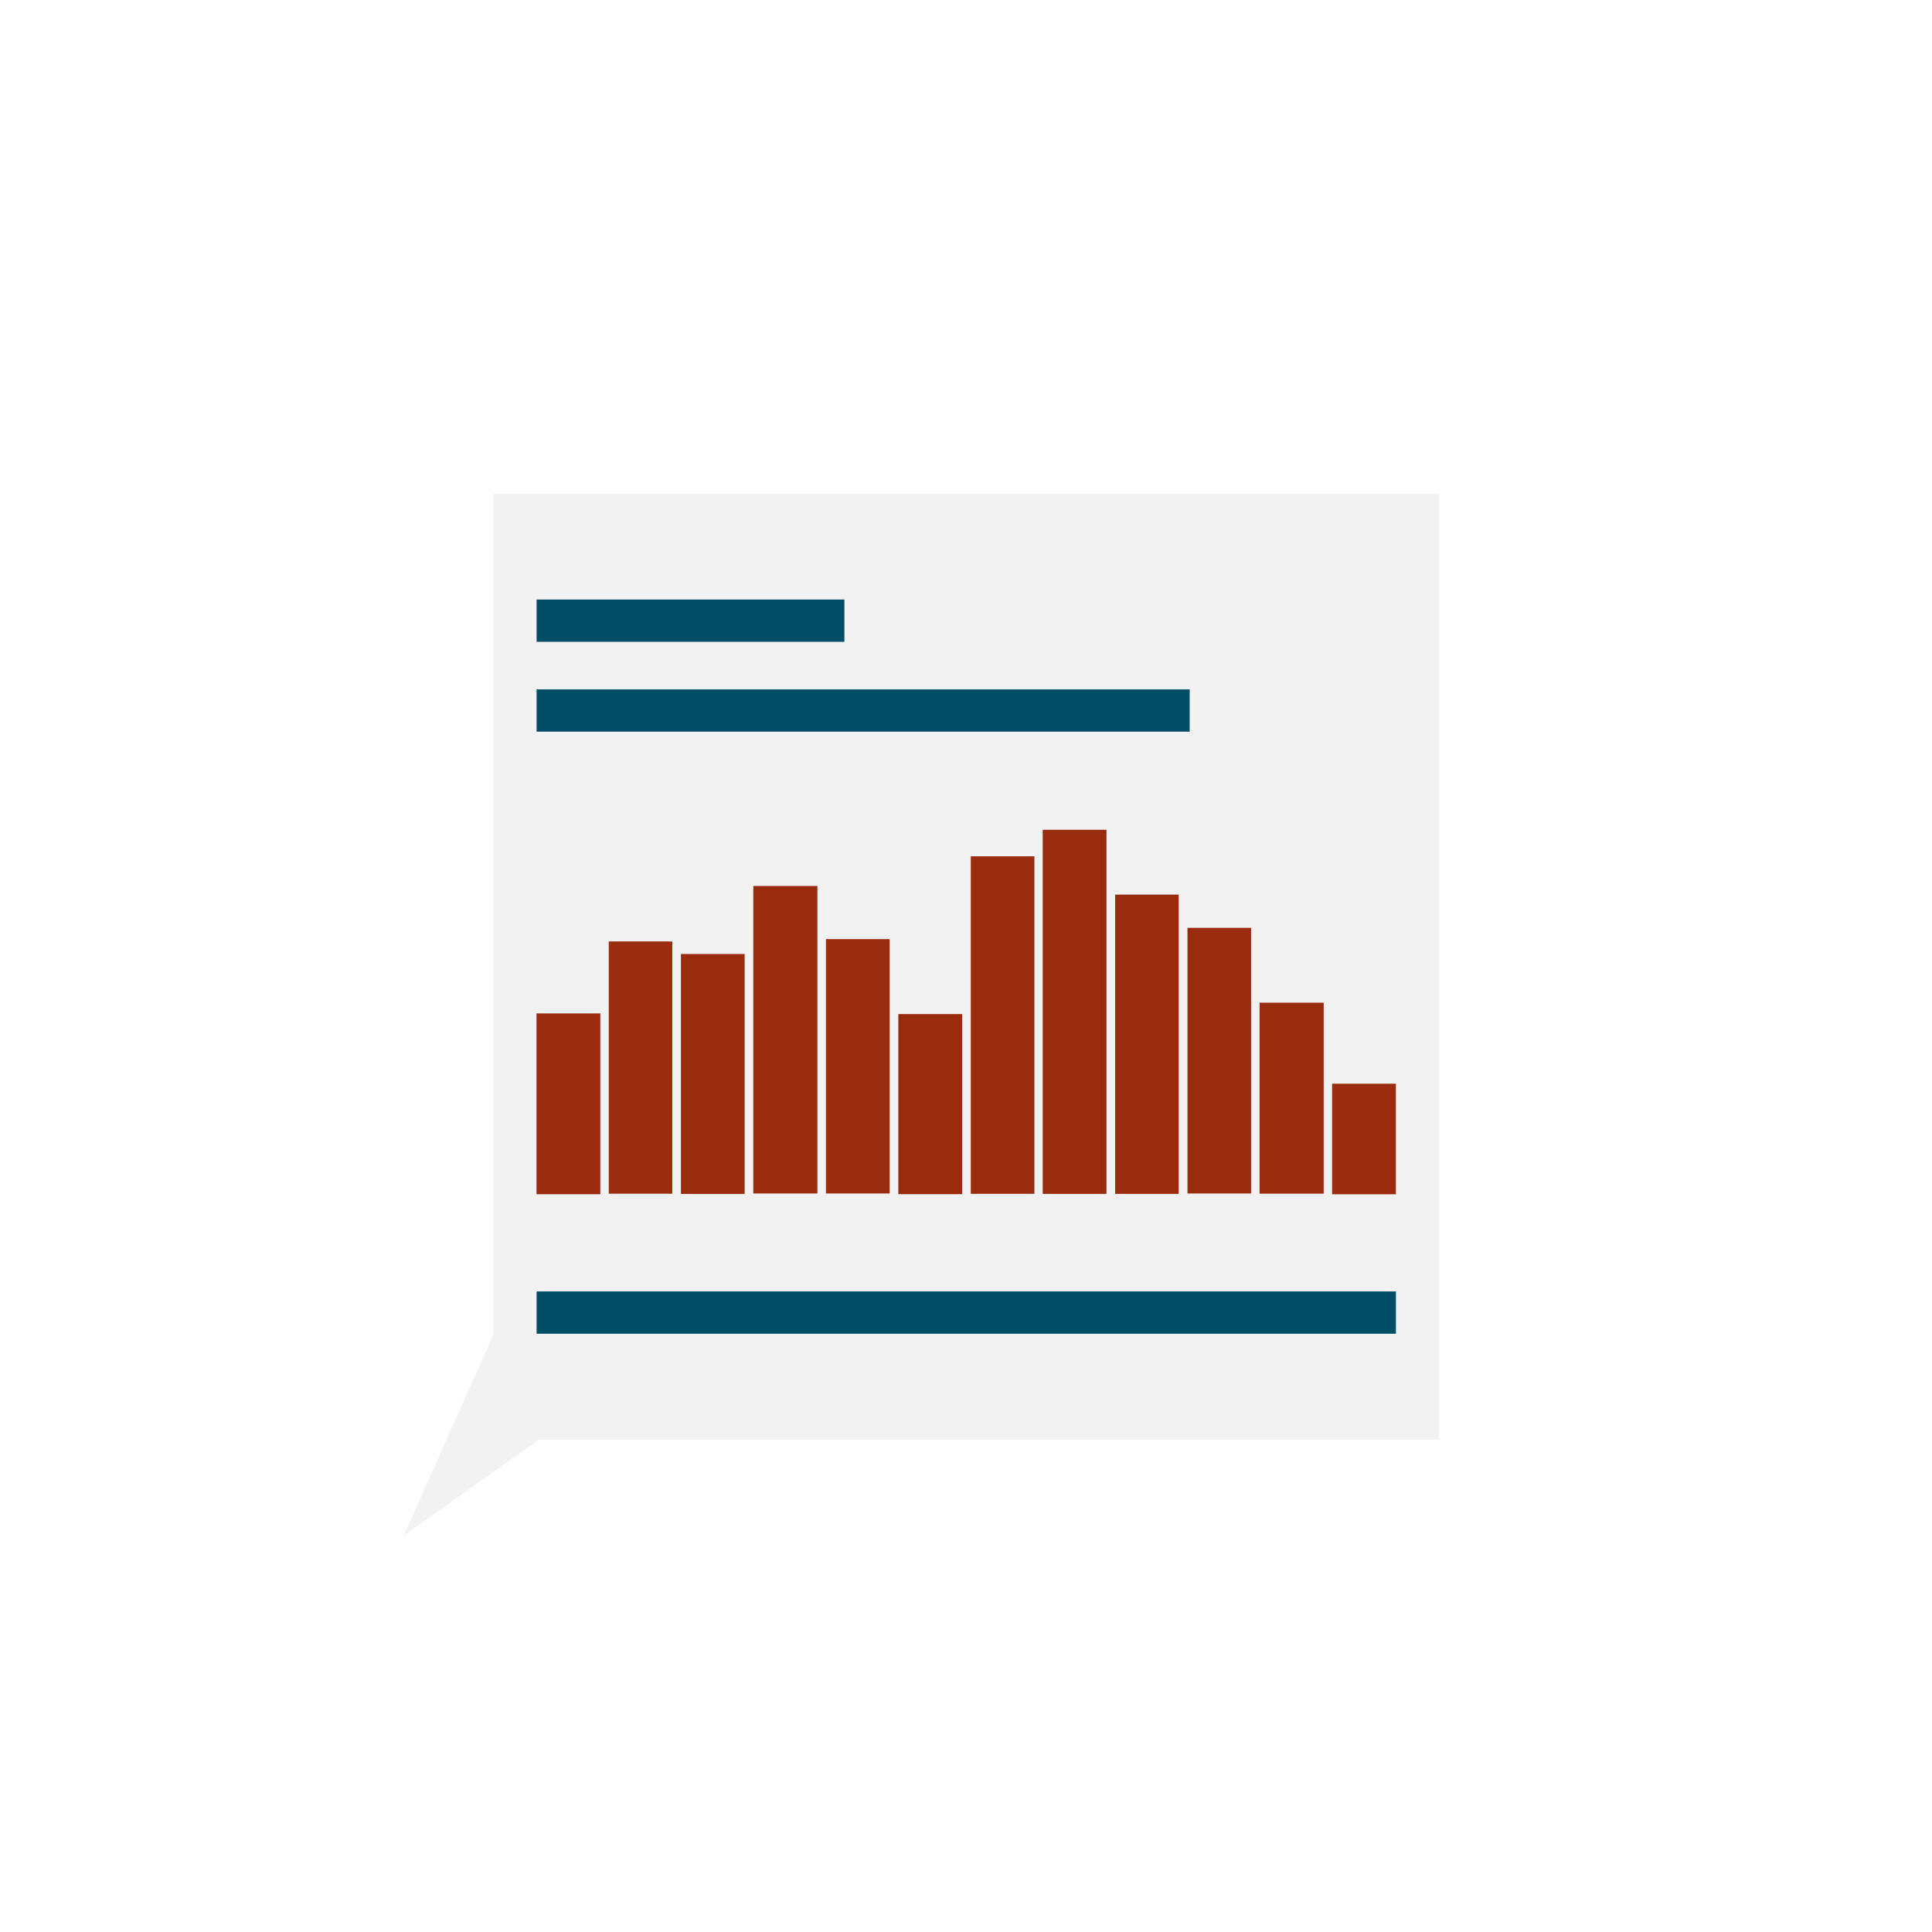 <?xml version="1.0" encoding="UTF-8" standalone="no"?>
<svg
   xmlns:dc="http://purl.org/dc/elements/1.1/"
   xmlns:cc="http://creativecommons.org/ns#"
   xmlns:rdf="http://www.w3.org/1999/02/22-rdf-syntax-ns#"
   xmlns:svg="http://www.w3.org/2000/svg"
   xmlns="http://www.w3.org/2000/svg"
   xmlns:sodipodi="http://sodipodi.sourceforge.net/DTD/sodipodi-0.dtd"
   xmlns:inkscape="http://www.inkscape.org/namespaces/inkscape"
   width="131.837mm"
   height="131.837mm"
   viewBox="0 0 131.837 131.837"
   version="1.1"
   id="svg16"
   inkscape:version="1.0.1 (3bc2e813f5, 2020-09-07, custom)"
   sodipodi:docname="logo.svg"
   inkscape:export-filename="/home/soenke/Projects/covid-inzidenz-bot/resources/logo-simple-1-virus-center.png"
   inkscape:export-xdpi="100"
   inkscape:export-ydpi="100">
  <defs
     id="defs10">
    <marker
       style="overflow:visible;"
       id="marker2515"
       refX="0.0"
       refY="0.0"
       orient="auto"
       inkscape:stockid="Arrow1Mend"
       inkscape:isstock="true">
      <path
         transform="scale(0.4) rotate(180) translate(10,0)"
         style="fill-rule:evenodd;stroke:#000000;stroke-width:1pt;stroke-opacity:1;fill:#000000;fill-opacity:1"
         d="M 0.0,0.0 L 5.0,-5.0 L -12.5,0.0 L 5.0,5.0 L 0.0,0.0 z "
         id="path1239" />
    </marker>
    <marker
       style="overflow:visible;"
       id="marker2380"
       refX="0.0"
       refY="0.0"
       orient="auto"
       inkscape:stockid="Arrow1Lend"
       inkscape:isstock="true">
      <path
         transform="scale(0.8) rotate(180) translate(12.5,0)"
         style="fill-rule:evenodd;stroke:#000000;stroke-width:1pt;stroke-opacity:1;fill:#000000;fill-opacity:1"
         d="M 0.0,0.0 L 5.0,-5.0 L -12.5,0.0 L 5.0,5.0 L 0.0,0.0 z "
         id="path2378" />
    </marker>
    <marker
       style="overflow:visible"
       id="marker2250"
       refX="0.0"
       refY="0.0"
       orient="auto"
       inkscape:stockid="Arrow1Mstart"
       inkscape:isstock="true">
      <path
         transform="scale(0.4) translate(10,0)"
         style="fill-rule:evenodd;stroke:#000000;stroke-width:1pt;stroke-opacity:1;fill:#000000;fill-opacity:1"
         d="M 0.0,0.0 L 5.0,-5.0 L -12.5,0.0 L 5.0,5.0 L 0.0,0.0 z "
         id="path1236" />
    </marker>
    <marker
       style="overflow:visible;"
       id="marker1738"
       refX="0.0"
       refY="0.0"
       orient="auto"
       inkscape:stockid="Arrow1Lend"
       inkscape:isstock="true">
      <path
         transform="scale(0.8) rotate(180) translate(12.5,0)"
         style="fill-rule:evenodd;stroke:#000000;stroke-width:1pt;stroke-opacity:1;fill:#000000;fill-opacity:1"
         d="M 0.0,0.0 L 5.0,-5.0 L -12.5,0.0 L 5.0,5.0 L 0.0,0.0 z "
         id="path1233" />
    </marker>
    <marker
       style="overflow:visible"
       id="marker1627"
       refX="0.0"
       refY="0.0"
       orient="auto"
       inkscape:stockid="Arrow1Lstart"
       inkscape:isstock="true">
      <path
         transform="scale(0.8) translate(12.5,0)"
         style="fill-rule:evenodd;stroke:#000000;stroke-width:1pt;stroke-opacity:1;fill:#000000;fill-opacity:1"
         d="M 0.0,0.0 L 5.0,-5.0 L -12.5,0.0 L 5.0,5.0 L 0.0,0.0 z "
         id="path1625" />
    </marker>
    <marker
       style="overflow:visible"
       id="marker1493"
       refX="0.0"
       refY="0.0"
       orient="auto"
       inkscape:stockid="Arrow1Lstart"
       inkscape:isstock="true">
      <path
         transform="scale(0.8) translate(12.5,0)"
         style="fill-rule:evenodd;stroke:#000000;stroke-width:1pt;stroke-opacity:1;fill:none;fill-opacity:1"
         d="M 0.0,0.0 L 5.0,-5.0 L -12.5,0.0 L 5.0,5.0 L 0.0,0.0 z "
         id="path1230" />
    </marker>
    <marker
       style="overflow:visible"
       id="marker1126"
       refX="0"
       refY="0"
       orient="auto"
       inkscape:stockid="Arrow1Mstart"
       inkscape:isstock="true">
      <path
         transform="matrix(0.4,0,0,0.4,4,0)"
         style="fill:#000000;fill-opacity:1;fill-rule:evenodd;stroke:#000000;stroke-width:1pt;stroke-opacity:1"
         d="M 0,0 5,-5 -12.5,0 5,5 Z"
         id="path1124" />
    </marker>
    <marker
       style="overflow:visible"
       id="marker7202"
       refX="0"
       refY="0"
       orient="auto"
       inkscape:stockid="Arrow1Mstart"
       inkscape:isstock="true"
       inkscape:collect="always">
      <path
         transform="matrix(0.4,0,0,0.4,4,0)"
         style="fill:#000000;fill-opacity:1;fill-rule:evenodd;stroke:#000000;stroke-width:1pt;stroke-opacity:1"
         d="M 0,0 5,-5 -12.5,0 5,5 Z"
         id="path7200" />
    </marker>
    <marker
       style="overflow:visible"
       id="marker7108"
       refX="0"
       refY="0"
       orient="auto"
       inkscape:stockid="Arrow1Mend"
       inkscape:isstock="true">
      <path
         transform="matrix(-0.4,0,0,-0.4,-4,0)"
         style="fill:#000000;fill-opacity:1;fill-rule:evenodd;stroke:#000000;stroke-width:1pt;stroke-opacity:1"
         d="M 0,0 5,-5 -12.5,0 5,5 Z"
         id="path7106" />
    </marker>
    <marker
       style="overflow:visible"
       id="marker7020"
       refX="0"
       refY="0"
       orient="auto"
       inkscape:stockid="Arrow1Lend"
       inkscape:isstock="true">
      <path
         transform="matrix(-0.8,0,0,-0.8,-10,0)"
         style="fill:#000000;fill-opacity:1;fill-rule:evenodd;stroke:#000000;stroke-width:1pt;stroke-opacity:1"
         d="M 0,0 5,-5 -12.5,0 5,5 Z"
         id="path7018" />
    </marker>
    <marker
       style="overflow:visible"
       id="marker6036"
       refX="0"
       refY="0"
       orient="auto"
       inkscape:stockid="Arrow1Mstart"
       inkscape:isstock="true">
      <path
         transform="matrix(0.4,0,0,0.4,4,0)"
         style="fill:#ffffff;fill-opacity:1;fill-rule:evenodd;stroke:#000000;stroke-width:1pt;stroke-opacity:1"
         d="M 0,0 5,-5 -12.5,0 5,5 Z"
         id="path6034" />
    </marker>
    <marker
       style="overflow:visible"
       id="Arrow2Lstart"
       refX="0"
       refY="0"
       orient="auto"
       inkscape:stockid="Arrow2Lstart"
       inkscape:isstock="true">
      <path
         transform="matrix(1.1,0,0,1.1,1.1,0)"
         d="M 8.719,4.034 -2.207,0.016 8.719,-4.002 c -1.745,2.372 -1.735,5.617 -6e-7,8.035 z"
         style="fill:#000000;fill-opacity:1;fill-rule:evenodd;stroke:#000000;stroke-width:0.625;stroke-linejoin:round;stroke-opacity:1"
         id="path1135" />
    </marker>
    <marker
       style="overflow:visible"
       id="Arrow1Sstart"
       refX="0"
       refY="0"
       orient="auto"
       inkscape:stockid="Arrow1Sstart"
       inkscape:isstock="true">
      <path
         transform="matrix(0.2,0,0,0.2,1.2,0)"
         style="fill:#000000;fill-opacity:1;fill-rule:evenodd;stroke:#000000;stroke-width:1pt;stroke-opacity:1"
         d="M 0,0 5,-5 -12.5,0 5,5 Z"
         id="path1129" />
    </marker>
    <marker
       style="overflow:visible"
       id="marker4649"
       refX="0"
       refY="0"
       orient="auto"
       inkscape:stockid="Arrow1Mend"
       inkscape:isstock="true">
      <path
         transform="matrix(-0.4,0,0,-0.4,-4,0)"
         style="fill:#ffffff;fill-opacity:1;fill-rule:evenodd;stroke:#000000;stroke-width:1pt;stroke-opacity:1"
         d="M 0,0 5,-5 -12.5,0 5,5 Z"
         id="path4647" />
    </marker>
    <marker
       style="overflow:visible"
       id="marker4597"
       refX="0"
       refY="0"
       orient="auto"
       inkscape:stockid="Arrow1Mstart"
       inkscape:isstock="true">
      <path
         transform="matrix(0.4,0,0,0.4,4,0)"
         style="fill:#ffffff;fill-opacity:1;fill-rule:evenodd;stroke:#000000;stroke-width:1pt;stroke-opacity:1"
         d="M 0,0 5,-5 -12.5,0 5,5 Z"
         id="path4595" />
    </marker>
    <marker
       style="overflow:visible"
       id="marker4047"
       refX="0"
       refY="0"
       orient="auto"
       inkscape:stockid="Arrow1Lstart"
       inkscape:isstock="true">
      <path
         transform="matrix(0.8,0,0,0.8,10,0)"
         style="fill:#000000;fill-opacity:1;fill-rule:evenodd;stroke:#000000;stroke-width:1pt;stroke-opacity:1"
         d="M 0,0 5,-5 -12.5,0 5,5 Z"
         id="path4045" />
    </marker>
    <marker
       style="overflow:visible"
       id="marker4001"
       refX="0"
       refY="0"
       orient="auto"
       inkscape:stockid="Arrow1Lend"
       inkscape:isstock="true">
      <path
         transform="matrix(-0.8,0,0,-0.8,-10,0)"
         style="fill:#000000;fill-opacity:1;fill-rule:evenodd;stroke:#000000;stroke-width:1pt;stroke-opacity:1"
         d="M 0,0 5,-5 -12.5,0 5,5 Z"
         id="path3999" />
    </marker>
    <marker
       style="overflow:visible"
       id="Arrow1Lend"
       refX="0"
       refY="0"
       orient="auto"
       inkscape:stockid="Arrow1Lend"
       inkscape:isstock="true">
      <path
         transform="matrix(-0.8,0,0,-0.8,-10,0)"
         style="fill:none;fill-opacity:1;fill-rule:evenodd;stroke:#000000;stroke-width:1pt;stroke-opacity:1"
         d="M 0,0 5,-5 -12.5,0 5,5 Z"
         id="path1120" />
    </marker>
    <marker
       style="overflow:visible"
       id="Arrow1Lstart"
       refX="0"
       refY="0"
       orient="auto"
       inkscape:stockid="Arrow1Lstart"
       inkscape:isstock="true">
      <path
         transform="matrix(0.8,0,0,0.8,10,0)"
         style="fill:none;fill-opacity:1;fill-rule:evenodd;stroke:#000000;stroke-width:1pt;stroke-opacity:1"
         d="M 0,0 5,-5 -12.5,0 5,5 Z"
         id="path1117" />
    </marker>
    <marker
       style="overflow:visible"
       id="Arrow1Mend"
       refX="0"
       refY="0"
       orient="auto"
       inkscape:stockid="Arrow1Mend"
       inkscape:isstock="true">
      <path
         transform="matrix(-0.4,0,0,-0.4,-4,0)"
         style="fill:#ffffff;fill-opacity:1;fill-rule:evenodd;stroke:#000000;stroke-width:1pt;stroke-opacity:1"
         d="M 0,0 5,-5 -12.5,0 5,5 Z"
         id="path1126" />
    </marker>
    <marker
       style="overflow:visible"
       id="Arrow1Mstart"
       refX="0"
       refY="0"
       orient="auto"
       inkscape:stockid="Arrow1Mstart"
       inkscape:isstock="true">
      <path
         transform="matrix(0.4,0,0,0.4,4,0)"
         style="fill:#000000;fill-opacity:1;fill-rule:evenodd;stroke:#000000;stroke-width:1pt;stroke-opacity:1"
         d="M 0,0 5,-5 -12.5,0 5,5 Z"
         id="path1123" />
    </marker>
    <filter
       inkscape:collect="always"
       style="color-interpolation-filters:sRGB"
       id="filter2117"
       x="-3.1172393e-05"
       width="1"
       y="-5.4044357e-06"
       height="1">
      <feGaussianBlur
         inkscape:collect="always"
         stdDeviation="0"
         id="feGaussianBlur2119" />
    </filter>
    <filter
       inkscape:collect="always"
       style="color-interpolation-filters:sRGB"
       id="filter2121"
       x="-3.1092937e-05"
       width="1"
       y="-6.6089614e-06"
       height="1">
      <feGaussianBlur
         inkscape:collect="always"
         stdDeviation="0"
         id="feGaussianBlur2123" />
    </filter>
    <filter
       inkscape:collect="always"
       style="color-interpolation-filters:sRGB"
       id="filter2125"
       x="-3.1210411e-05"
       width="1"
       y="-4.9423168e-06"
       height="1">
      <feGaussianBlur
         inkscape:collect="always"
         stdDeviation="0"
         id="feGaussianBlur2127" />
    </filter>
    <filter
       inkscape:collect="always"
       style="color-interpolation-filters:sRGB"
       id="filter2129"
       x="-3.1129046e-05"
       width="1"
       y="-6.0159351e-06"
       height="1">
      <feGaussianBlur
         inkscape:collect="always"
         stdDeviation="0"
         id="feGaussianBlur2131" />
    </filter>
    <filter
       inkscape:collect="always"
       style="color-interpolation-filters:sRGB"
       id="filter2133"
       x="-3.0928071e-05"
       width="1"
       y="-1.0875858e-05"
       height="1">
      <feGaussianBlur
         inkscape:collect="always"
         stdDeviation="0"
         id="feGaussianBlur2135" />
    </filter>
    <filter
       inkscape:collect="always"
       style="color-interpolation-filters:sRGB"
       id="filter2137"
       x="-3.1071279e-05"
       width="1"
       y="-7.0080946e-06"
       height="1">
      <feGaussianBlur
         inkscape:collect="always"
         stdDeviation="0"
         id="feGaussianBlur2139" />
    </filter>
    <filter
       inkscape:collect="always"
       style="color-interpolation-filters:sRGB"
       id="filter2117-6"
       x="-3.1172392e-05"
       width="1"
       y="-5.4044358e-06"
       height="1">
      <feGaussianBlur
         inkscape:collect="always"
         stdDeviation="0"
         id="feGaussianBlur2119-2" />
    </filter>
    <filter
       inkscape:collect="always"
       style="color-interpolation-filters:sRGB"
       id="filter2137-9"
       x="-3.1071278e-05"
       width="1"
       y="-7.0080946e-06"
       height="1">
      <feGaussianBlur
         inkscape:collect="always"
         stdDeviation="0"
         id="feGaussianBlur2139-1" />
    </filter>
    <filter
       inkscape:collect="always"
       style="color-interpolation-filters:sRGB"
       id="filter2133-2"
       x="-3.0928069e-05"
       width="1"
       y="-1.0875858e-05"
       height="1">
      <feGaussianBlur
         inkscape:collect="always"
         stdDeviation="0"
         id="feGaussianBlur2135-7" />
    </filter>
    <filter
       inkscape:collect="always"
       style="color-interpolation-filters:sRGB"
       id="filter2129-0"
       x="-3.1129046e-05"
       width="1"
       y="-6.015935e-06"
       height="1">
      <feGaussianBlur
         inkscape:collect="always"
         stdDeviation="0"
         id="feGaussianBlur2131-9" />
    </filter>
    <filter
       inkscape:collect="always"
       style="color-interpolation-filters:sRGB"
       id="filter2125-3"
       x="-3.1210409e-05"
       width="1"
       y="-4.942317e-06"
       height="1">
      <feGaussianBlur
         inkscape:collect="always"
         stdDeviation="0"
         id="feGaussianBlur2127-6" />
    </filter>
    <filter
       inkscape:collect="always"
       style="color-interpolation-filters:sRGB"
       id="filter2121-0"
       x="-3.1092935e-05"
       width="1"
       y="-6.6089615e-06"
       height="1">
      <feGaussianBlur
         inkscape:collect="always"
         stdDeviation="0"
         id="feGaussianBlur2123-6" />
    </filter>
    <filter
       inkscape:collect="always"
       style="color-interpolation-filters:sRGB"
       id="filter4046"
       x="-1.4640252e-06"
       width="1"
       y="-2.2613609e-05"
       height="1">
      <feGaussianBlur
         inkscape:collect="always"
         stdDeviation="1.9698843e-05"
         id="feGaussianBlur4048" />
    </filter>
    <filter
       inkscape:collect="always"
       style="color-interpolation-filters:sRGB"
       id="filter4050"
       x="-3.1064153e-06"
       width="1"
       y="-2.2613609e-05"
       height="1">
      <feGaussianBlur
         inkscape:collect="always"
         stdDeviation="1.9698843e-05"
         id="feGaussianBlur4052" />
    </filter>
    <filter
       inkscape:collect="always"
       style="color-interpolation-filters:sRGB"
       id="filter4054"
       x="-1.112632e-06"
       width="1"
       y="-2.2613609e-05"
       height="1">
      <feGaussianBlur
         inkscape:collect="always"
         stdDeviation="1.9698843e-05"
         id="feGaussianBlur4056" />
    </filter>
  </defs>
  <sodipodi:namedview
     id="base"
     pagecolor="#00b1e6"
     bordercolor="#666666"
     borderopacity="1.0"
     inkscape:pageopacity="1"
     inkscape:pageshadow="2"
     inkscape:zoom="1.4"
     inkscape:cx="75.258774"
     inkscape:cy="279.47472"
     inkscape:document-units="mm"
     inkscape:current-layer="layer3"
     inkscape:document-rotation="0"
     showgrid="false"
     inkscape:window-width="1916"
     inkscape:window-height="1027"
     inkscape:window-x="0"
     inkscape:window-y="0"
     inkscape:window-maximized="1"
     showguides="true"
     inkscape:guide-bbox="true"
     inkscape:snap-nodes="false"
     inkscape:object-nodes="false"
     inkscape:snap-smooth-nodes="false"
     fit-margin-top="15"
     fit-margin-left="15"
     fit-margin-right="15"
     fit-margin-bottom="15"
     lock-margins="true"
     inkscape:snap-intersection-paths="false"
     inkscape:snap-to-guides="true">
    <inkscape:grid
       type="xygrid"
       id="grid7458" />
    <sodipodi:guide
       position="-121.141,153.193"
       orientation="0.707,-0.707"
       id="guide3840" />
    <sodipodi:guide
       position="12.095,12.019"
       orientation="1,0"
       id="guide3842" />
    <sodipodi:guide
       position="118.874,118.797"
       orientation="0,-1"
       id="guide3844" />
    <sodipodi:guide
       position="12.095,12.019"
       orientation="0,-1"
       id="guide3846" />
    <sodipodi:guide
       position="118.874,33.941"
       orientation="1,0"
       id="guide3848" />
    <sodipodi:guide
       position="74.461,74.385"
       orientation="0.707,-0.707"
       id="guide3850" />
    <sodipodi:guide
       position="12.095,118.797"
       orientation="-0.707,-0.707"
       id="guide3852" />
    <sodipodi:guide
       position="65.484,65.408"
       orientation="0,-1"
       id="guide3854" />
    <sodipodi:guide
       position="32.639,30.369"
       orientation="0,-1"
       id="guide1134" />
    <sodipodi:guide
       position="30.602,37.758"
       orientation="1,0"
       id="guide1136" />
  </sodipodi:namedview>
  <g
     inkscape:groupmode="layer"
     id="layer5"
     inkscape:label="BG Circle"
     transform="translate(-8.153,-14.22)"
     style="display:none">
    <g
       id="g3265"
       inkscape:export-xdpi="38"
       inkscape:export-ydpi="38"
       style="display:inline"
       transform="translate(0,-0.188)">
      <g
         id="g3144"
         transform="matrix(0.825,0,0,0.825,9.095,12.622)"
         inkscape:export-xdpi="38"
         inkscape:export-ydpi="38">
        <path
           style="opacity:1;fill:#f2f2f3;fill-opacity:0.265;stroke:none;stroke-width:0.685;stroke-linecap:round;stroke-linejoin:round;stroke-miterlimit:4;stroke-dasharray:none;stroke-opacity:1"
           id="path3501"
           sodipodi:type="arc"
           sodipodi:cx="78.728432"
           sodipodi:cy="81.805489"
           sodipodi:rx="79.767487"
           sodipodi:ry="79.767487"
           sodipodi:start="0"
           sodipodi:end="6.2670585"
           sodipodi:open="true"
           sodipodi:arc-type="arc"
           d="M 158.496,81.805 A 79.767,79.767 0 0 1 79.05,161.572 79.767,79.767 0 0 1 -1.036,82.449 79.767,79.767 0 0 1 77.764,2.044 79.767,79.767 0 0 1 158.486,80.519" />
      </g>
    </g>
  </g>
  <g
     inkscape:groupmode="layer"
     id="layer2"
     inkscape:label="More Covid"
     style="display:inline;opacity:1"
     transform="translate(-40.134,-58.088)">
    <circle
       id="path7886"
       style="fill:#004e66;fill-opacity:1;stroke:#000000;stroke-width:0.265"
       cx="185.005"
       cy="159.545"
       r="0.049" />
    <g
       id="g4011"
       style="display:inline;opacity:1"
       transform="matrix(0.493,0,0,0.493,56.521,24.439)">
      <path
         class="st0"
         d="m 155.895,109.369 c -0.763,-1.102 -2.034,-0.678 -2.797,-0.508 -0.17,0.085 -0.339,0.085 -0.508,0.17 0,-0.17 0.085,-0.339 0.17,-0.508 0.254,-0.847 0.678,-2.034 -0.424,-2.797 -1.017,-0.678 -2.034,0.085 -2.712,0.593 -0.085,0.085 -0.254,0.17 -0.339,0.254 0,-0.17 0,-0.339 0,-0.424 0,-0.763 -0.085,-2.119 -1.356,-2.458 -1.186,-0.254 -1.864,0.847 -2.373,1.525 -0.085,0.085 -0.17,0.254 -0.254,0.339 -0.085,-0.169 -0.085,-0.254 -0.17,-0.424 -0.339,-0.763 -0.763,-1.949 -2.119,-1.864 -1.271,0.17 -1.525,1.441 -1.695,2.203 0,0.085 -0.085,0.254 -0.085,0.424 -0.085,-0.085 -0.17,-0.254 -0.254,-0.339 -0.593,-0.678 -1.441,-1.61 -2.627,-1.102 -1.102,0.593 -0.932,1.864 -0.847,2.712 0,0.17 0.085,0.339 0.085,0.508 -0.17,-0.085 -0.254,-0.17 -0.424,-0.17 -0.678,-0.339 -1.949,-1.017 -2.881,-0.085 -0.848,0.932 -0.254,2.034 0.17,2.797 0.085,0.17 0.169,0.424 0.254,0.593 -0.17,0 -0.424,0 -0.593,0 -0.848,-0.085 -2.203,-0.169 -2.712,1.102 -0.17,0.424 0,0.932 0.424,1.102 0.424,0.17 0.932,0 1.102,-0.424 0.085,-0.17 0.678,-0.085 1.017,-0.085 0.763,0.085 1.695,0.085 2.203,-0.678 0.508,-0.763 0.085,-1.695 -0.254,-2.373 -0.085,-0.254 -0.339,-0.678 -0.339,-0.847 0.169,0 0.593,0.254 0.847,0.339 0.678,0.339 1.525,0.763 2.288,0.254 0.763,-0.508 0.678,-1.525 0.508,-2.288 0,-0.254 -0.085,-0.678 -0.085,-0.847 0.17,0.17 0.424,0.424 0.593,0.593 0.508,0.593 1.187,1.271 2.034,1.017 0.932,-0.254 1.102,-1.186 1.271,-1.949 0.085,-0.254 0.17,-0.593 0.17,-0.763 0.085,0.17 0.254,0.508 0.339,0.763 0.254,0.763 0.678,1.61 1.525,1.695 0.932,0.085 1.441,-0.763 1.864,-1.356 0.085,-0.17 0.339,-0.508 0.424,-0.678 0.085,0.254 0.085,0.593 0.085,0.847 0,0.763 0.085,1.78 0.932,2.119 0.847,0.424 1.61,-0.17 2.203,-0.678 0.17,-0.17 0.508,-0.424 0.678,-0.508 0,0.254 -0.17,0.593 -0.254,0.848 -0.254,0.763 -0.508,1.695 0.085,2.288 0.678,0.678 1.61,0.424 2.288,0.254 0.254,-0.085 0.847,-0.254 0.932,-0.254 0,0.17 -0.339,0.593 -0.508,0.847 -0.424,0.593 -1.102,1.441 -0.678,2.288 0.17,0.339 0.424,0.508 0.763,0.508 0.085,0 0.254,0 0.339,-0.085 0.424,-0.17 0.593,-0.593 0.424,-1.017 0.085,-0.17 0.254,-0.508 0.424,-0.678 0.763,-0.678 1.525,-1.695 0.847,-2.797 z"
         id="path975"
         style="fill:#ffffff;fill-opacity:1;stroke-width:2.3;stroke-miterlimit:4;stroke-dasharray:none" />
      <path
         class="st0"
         d="m 164.963,123.183 c -0.932,-0.593 -2.119,-0.424 -2.881,0.254 l -2.373,-1.356 c 0.847,-1.695 1.441,-3.475 1.78,-5.424 l 3.39,0.339 0.17,-1.695 -3.39,-0.339 c 0,-0.339 0.085,-0.678 0.085,-1.017 0,-0.339 0,-0.678 -0.085,-1.017 l 3.39,-0.339 -0.17,-1.695 -3.39,0.339 c -0.254,-1.949 -0.932,-3.729 -1.78,-5.424 l 2.373,-1.356 c 0.763,0.678 1.949,0.848 2.881,0.254 1.186,-0.678 1.61,-2.288 0.932,-3.475 -0.678,-1.186 -2.288,-1.61 -3.475,-0.932 -0.932,0.593 -1.441,1.61 -1.186,2.627 l -2.373,1.356 c -1.017,-1.61 -2.373,-3.051 -3.814,-4.237 l 2.034,-2.797 -1.356,-1.017 -2.034,2.797 c -0.593,-0.339 -1.186,-0.678 -1.78,-1.017 l 1.356,-3.136 -1.525,-0.678 -1.356,3.136 c -1.78,-0.678 -3.644,-1.102 -5.593,-1.186 v -2.712 c 1.017,-0.339 1.695,-1.271 1.695,-2.373 0,-1.441 -1.102,-2.542 -2.542,-2.542 -1.441,0 -2.542,1.102 -2.542,2.542 0,1.102 0.678,2.034 1.695,2.373 v 2.712 c -1.949,0.085 -3.814,0.508 -5.593,1.186 l -1.356,-3.136 -1.525,0.678 1.356,3.136 c -0.593,0.339 -1.186,0.678 -1.78,1.017 l -2.034,-2.797 -1.356,1.017 2.034,2.797 c -1.525,1.186 -2.797,2.627 -3.814,4.237 l -2.458,-1.356 c 0.17,-1.017 -0.254,-2.119 -1.186,-2.627 -1.271,-0.678 -2.881,-0.254 -3.559,0.932 -0.678,1.186 -0.254,2.797 0.932,3.475 0.932,0.593 2.119,0.424 2.881,-0.254 l 2.373,1.356 c -0.848,1.695 -1.441,3.475 -1.78,5.424 l -3.39,-0.339 -0.169,1.695 3.39,0.339 c 0,0.339 -0.085,0.678 -0.085,1.017 0,0.339 0,0.678 0.085,1.017 l -3.39,0.339 0.169,1.695 3.39,-0.339 c 0.254,1.949 0.932,3.729 1.78,5.424 l -2.373,1.356 c -0.763,-0.678 -1.949,-0.848 -2.881,-0.254 -1.187,0.678 -1.61,2.288 -0.932,3.475 0.678,1.186 2.288,1.61 3.475,0.932 0.932,-0.593 1.441,-1.61 1.186,-2.627 l 2.373,-1.356 c 1.017,1.61 2.373,3.051 3.814,4.237 l -2.034,2.797 1.356,1.017 2.034,-2.797 c 0.593,0.339 1.186,0.678 1.78,1.017 l -1.356,3.136 1.525,0.678 1.356,-3.136 c 1.78,0.678 3.644,1.102 5.593,1.186 v 2.712 c -1.017,0.339 -1.695,1.271 -1.695,2.373 0,1.441 1.102,2.542 2.542,2.542 1.441,0 2.542,-1.102 2.542,-2.542 0,-1.102 -0.678,-2.034 -1.695,-2.373 v -2.712 c 1.949,-0.085 3.814,-0.508 5.593,-1.186 l 1.356,3.136 1.525,-0.678 -1.356,-3.136 c 0.593,-0.339 1.186,-0.678 1.78,-1.017 l 2.034,2.797 1.356,-1.017 -2.034,-2.797 c 1.525,-1.186 2.797,-2.627 3.814,-4.237 l 2.373,1.356 c -0.17,1.017 0.254,2.119 1.186,2.627 1.186,0.678 2.797,0.254 3.475,-0.932 0.678,-1.186 0.424,-2.797 -0.763,-3.475 z m -10.933,3.305 -1.017,-1.356 -1.356,1.017 1.017,1.356 c -0.508,0.339 -0.932,0.593 -1.441,0.847 l -0.678,-1.525 -1.61,0.593 0.678,1.525 c -1.525,0.593 -3.22,0.932 -4.915,1.017 v -1.61 h -1.695 v 1.61 c -1.695,-0.085 -3.39,-0.424 -4.915,-1.017 l 0.678,-1.525 -1.525,-0.678 -0.678,1.525 c -0.508,-0.254 -1.017,-0.508 -1.441,-0.847 l 1.017,-1.356 -1.356,-1.017 -1.102,1.441 c -1.271,-1.102 -2.458,-2.288 -3.39,-3.729 l 1.441,-0.847 -0.848,-1.441 -1.441,0.847 c -0.763,-1.441 -1.271,-3.051 -1.525,-4.746 l 1.61,-0.17 -0.17,-1.695 -1.525,0.085 c 0,-0.254 -0.085,-0.593 -0.085,-0.847 0,-0.254 0,-0.593 0.085,-0.847 l 1.61,0.17 0.17,-1.695 -1.61,-0.17 c 0.254,-1.695 0.763,-3.305 1.525,-4.746 l 1.441,0.847 0.848,-1.441 -1.441,-0.847 c 0.932,-1.441 2.034,-2.712 3.39,-3.729 l 1.017,1.356 1.356,-1.017 -1.017,-1.356 c 0.508,-0.339 0.932,-0.593 1.441,-0.847 l 0.678,1.525 1.525,-0.678 -0.678,-1.525 c 1.525,-0.593 3.22,-0.932 4.915,-1.017 v 1.61 h 1.695 v -1.61 c 1.695,0.085 3.39,0.424 4.915,1.017 l -0.678,1.525 1.525,0.678 0.678,-1.525 c 0.508,0.254 1.017,0.509 1.441,0.847 l -1.017,1.356 1.356,1.017 1.017,-1.356 c 1.271,1.102 2.458,2.288 3.39,3.729 l -1.441,0.847 0.847,1.441 1.441,-0.847 c 0.763,1.441 1.271,3.051 1.525,4.746 l -1.61,0.17 0.17,1.695 1.61,-0.17 c 0,0.254 0.085,0.593 0.085,0.847 0,0.254 0,0.593 -0.085,0.847 l -1.61,-0.169 -0.17,1.695 1.61,0.17 c -0.254,1.695 -0.763,3.305 -1.525,4.746 l -1.441,-0.847 -0.847,1.441 1.441,0.847 c -0.932,1.441 -2.034,2.712 -3.305,3.814 z"
         id="path977"
         style="fill:#ffffff;fill-opacity:1;stroke-width:2.3;stroke-miterlimit:4;stroke-dasharray:none" />
    </g>
    <g
       id="g4007"
       style="display:inline;opacity:1"
       transform="translate(-46.163,-48.869)">
      <path
         class="st0"
         d="m 115.805,160.864 c -0.582,-0.841 -1.552,-0.517 -2.135,-0.388 -0.129,0.065 -0.259,0.065 -0.388,0.129 0,-0.129 0.065,-0.259 0.129,-0.388 0.194,-0.647 0.517,-1.552 -0.323,-2.135 -0.776,-0.517 -1.552,0.065 -2.07,0.453 -0.065,0.065 -0.194,0.129 -0.259,0.194 0,-0.129 0,-0.259 0,-0.323 0,-0.582 -0.065,-1.617 -1.035,-1.876 -0.906,-0.194 -1.423,0.647 -1.811,1.164 -0.065,0.065 -0.129,0.194 -0.194,0.259 -0.065,-0.129 -0.065,-0.194 -0.129,-0.323 -0.259,-0.582 -0.582,-1.488 -1.617,-1.423 -0.97,0.129 -1.164,1.1 -1.294,1.682 0,0.065 -0.065,0.194 -0.065,0.323 -0.065,-0.065 -0.129,-0.194 -0.194,-0.259 -0.453,-0.517 -1.1,-1.229 -2.005,-0.841 -0.841,0.453 -0.712,1.423 -0.647,2.07 0,0.129 0.065,0.259 0.065,0.388 -0.129,-0.065 -0.194,-0.129 -0.323,-0.129 -0.517,-0.259 -1.488,-0.776 -2.199,-0.065 -0.647,0.712 -0.194,1.553 0.129,2.135 0.065,0.129 0.129,0.323 0.194,0.453 -0.129,0 -0.323,0 -0.453,0 -0.647,-0.065 -1.682,-0.129 -2.07,0.841 -0.129,0.323 0,0.712 0.323,0.841 0.323,0.129 0.712,0 0.841,-0.323 0.065,-0.129 0.517,-0.065 0.776,-0.065 0.582,0.065 1.294,0.065 1.682,-0.517 0.388,-0.582 0.065,-1.294 -0.194,-1.811 -0.065,-0.194 -0.259,-0.518 -0.259,-0.647 0.129,0 0.453,0.194 0.647,0.259 0.517,0.259 1.164,0.582 1.747,0.194 0.582,-0.388 0.517,-1.164 0.388,-1.747 0,-0.194 -0.065,-0.517 -0.065,-0.647 0.129,0.129 0.323,0.323 0.453,0.453 0.388,0.453 0.906,0.97 1.552,0.776 0.712,-0.194 0.841,-0.906 0.97,-1.488 0.065,-0.194 0.129,-0.453 0.129,-0.582 0.065,0.129 0.194,0.388 0.259,0.582 0.194,0.582 0.517,1.229 1.164,1.294 0.712,0.065 1.1,-0.582 1.423,-1.035 0.065,-0.129 0.259,-0.388 0.323,-0.517 0.065,0.194 0.065,0.453 0.065,0.647 0,0.582 0.065,1.358 0.712,1.617 0.647,0.323 1.229,-0.129 1.682,-0.517 0.129,-0.129 0.388,-0.323 0.517,-0.388 0,0.194 -0.129,0.453 -0.194,0.647 -0.194,0.582 -0.388,1.294 0.065,1.747 0.517,0.517 1.229,0.323 1.747,0.194 0.194,-0.065 0.647,-0.194 0.712,-0.194 0,0.129 -0.259,0.453 -0.388,0.647 -0.323,0.453 -0.841,1.1 -0.517,1.747 0.129,0.259 0.323,0.388 0.582,0.388 0.065,0 0.194,0 0.259,-0.065 0.323,-0.129 0.453,-0.453 0.323,-0.776 0.065,-0.129 0.194,-0.388 0.323,-0.517 0.582,-0.517 1.164,-1.294 0.647,-2.135 z"
         id="path975-5"
         style="display:inline;fill:#ffffff;fill-opacity:1;stroke-width:0.647" />
      <path
         class="st0"
         d="m 122.726,171.408 c -0.712,-0.453 -1.617,-0.323 -2.199,0.194 l -1.811,-1.035 c 0.647,-1.294 1.1,-2.652 1.358,-4.14 l 2.587,0.259 0.129,-1.294 -2.587,-0.259 c 0,-0.259 0.065,-0.517 0.065,-0.776 0,-0.259 0,-0.517 -0.065,-0.776 l 2.587,-0.259 -0.129,-1.294 -2.587,0.259 c -0.194,-1.488 -0.712,-2.846 -1.358,-4.14 l 1.811,-1.035 c 0.582,0.517 1.488,0.647 2.199,0.194 0.906,-0.517 1.229,-1.747 0.712,-2.652 -0.517,-0.906 -1.747,-1.229 -2.652,-0.712 -0.712,0.453 -1.1,1.229 -0.906,2.005 l -1.811,1.035 c -0.776,-1.229 -1.811,-2.329 -2.911,-3.234 l 1.552,-2.135 -1.035,-0.776 -1.553,2.135 c -0.453,-0.259 -0.906,-0.517 -1.358,-0.776 l 1.035,-2.393 -1.164,-0.517 -1.035,2.393 c -1.358,-0.517 -2.782,-0.841 -4.269,-0.906 v -2.07 c 0.776,-0.259 1.294,-0.97 1.294,-1.811 0,-1.1 -0.841,-1.941 -1.941,-1.941 -1.1,0 -1.941,0.841 -1.941,1.941 0,0.841 0.517,1.552 1.294,1.811 v 2.07 c -1.488,0.065 -2.911,0.388 -4.269,0.906 l -1.035,-2.393 -1.164,0.517 1.035,2.393 c -0.453,0.259 -0.906,0.517 -1.358,0.776 l -1.552,-2.135 -1.035,0.776 1.552,2.135 c -1.164,0.906 -2.135,2.005 -2.911,3.234 l -1.876,-1.035 c 0.129,-0.776 -0.194,-1.617 -0.906,-2.005 -0.97,-0.517 -2.199,-0.194 -2.717,0.712 -0.518,0.906 -0.194,2.135 0.712,2.652 0.712,0.453 1.617,0.323 2.199,-0.194 l 1.811,1.035 c -0.647,1.294 -1.1,2.652 -1.358,4.14 l -2.587,-0.259 -0.129,1.294 2.588,0.259 c 0,0.259 -0.065,0.517 -0.065,0.776 0,0.259 0,0.517 0.065,0.776 l -2.588,0.259 0.129,1.294 2.587,-0.259 c 0.194,1.488 0.712,2.846 1.358,4.14 l -1.811,1.035 c -0.582,-0.517 -1.488,-0.647 -2.199,-0.194 -0.906,0.517 -1.229,1.747 -0.712,2.652 0.517,0.906 1.747,1.229 2.652,0.712 0.712,-0.453 1.1,-1.229 0.906,-2.005 l 1.811,-1.035 c 0.776,1.229 1.811,2.329 2.911,3.234 l -1.553,2.135 1.035,0.776 1.553,-2.135 c 0.453,0.259 0.906,0.517 1.358,0.776 l -1.035,2.393 1.164,0.517 1.035,-2.393 c 1.358,0.517 2.782,0.841 4.269,0.906 v 2.07 c -0.776,0.259 -1.294,0.97 -1.294,1.811 0,1.1 0.841,1.941 1.941,1.941 1.1,0 1.941,-0.841 1.941,-1.941 0,-0.841 -0.517,-1.552 -1.294,-1.811 v -2.07 c 1.488,-0.065 2.911,-0.388 4.269,-0.906 l 1.035,2.393 1.164,-0.517 -1.035,-2.393 c 0.453,-0.259 0.906,-0.517 1.358,-0.776 l 1.552,2.135 1.035,-0.776 -1.552,-2.135 c 1.164,-0.906 2.135,-2.005 2.911,-3.234 l 1.811,1.035 c -0.129,0.776 0.194,1.617 0.906,2.005 0.906,0.517 2.135,0.194 2.652,-0.712 0.517,-0.906 0.323,-2.135 -0.582,-2.652 z m -8.345,2.523 -0.776,-1.035 -1.035,0.776 0.776,1.035 c -0.388,0.259 -0.712,0.453 -1.1,0.647 l -0.517,-1.164 -1.229,0.453 0.517,1.164 c -1.164,0.453 -2.458,0.712 -3.752,0.776 v -1.229 h -1.294 v 1.229 c -1.294,-0.065 -2.588,-0.323 -3.752,-0.776 l 0.517,-1.164 -1.164,-0.517 -0.517,1.164 c -0.388,-0.194 -0.776,-0.388 -1.1,-0.647 l 0.776,-1.035 -1.035,-0.776 -0.841,1.1 c -0.97,-0.841 -1.876,-1.747 -2.588,-2.846 l 1.1,-0.647 -0.647,-1.1 -1.1,0.647 c -0.582,-1.1 -0.97,-2.329 -1.164,-3.623 l 1.229,-0.129 -0.129,-1.294 -1.164,0.065 c 0,-0.194 -0.065,-0.453 -0.065,-0.647 0,-0.194 0,-0.453 0.065,-0.647 l 1.229,0.129 0.129,-1.294 -1.229,-0.129 c 0.194,-1.294 0.582,-2.523 1.164,-3.623 l 1.1,0.647 0.647,-1.1 -1.1,-0.647 c 0.712,-1.1 1.552,-2.07 2.588,-2.846 l 0.776,1.035 1.035,-0.776 -0.776,-1.035 c 0.388,-0.259 0.712,-0.453 1.1,-0.647 l 0.517,1.164 1.164,-0.518 -0.517,-1.164 c 1.164,-0.453 2.458,-0.712 3.752,-0.776 v 1.229 h 1.294 v -1.229 c 1.294,0.065 2.587,0.323 3.752,0.776 l -0.517,1.164 1.164,0.518 0.517,-1.164 c 0.388,0.194 0.776,0.388 1.1,0.647 l -0.776,1.035 1.035,0.776 0.776,-1.035 c 0.97,0.841 1.876,1.747 2.587,2.846 l -1.1,0.647 0.647,1.1 1.1,-0.647 c 0.582,1.1 0.97,2.329 1.164,3.623 l -1.229,0.129 0.129,1.294 1.229,-0.129 c 0,0.194 0.065,0.453 0.065,0.647 0,0.194 0,0.453 -0.065,0.647 l -1.229,-0.129 -0.129,1.294 1.229,0.129 c -0.194,1.294 -0.582,2.523 -1.164,3.623 l -1.1,-0.647 -0.647,1.1 1.1,0.647 c -0.712,1.1 -1.552,2.07 -2.523,2.911 z"
         id="path977-4"
         style="display:inline;fill:#ffffff;fill-opacity:1;stroke-width:0.647" />
    </g>
  </g>
  <g
     inkscape:groupmode="layer"
     id="g3261"
     inkscape:label="Single Covid"
     style="display:inline"
     transform="translate(-40.134,-58.088)">
    <g
       id="g3993"
       transform="translate(34.988,53.054)"
       style="display:inline">
      <path
         class="st0"
         d="m 106.308,88.772 c -0.839,-1.212 -2.237,-0.746 -3.076,-0.559 -0.186,0.093 -0.373,0.093 -0.559,0.186 0,-0.186 0.093,-0.373 0.186,-0.559 0.28,-0.932 0.746,-2.237 -0.466,-3.076 -1.119,-0.746 -2.237,0.093 -2.983,0.653 -0.093,0.093 -0.28,0.186 -0.373,0.28 0,-0.186 0,-0.373 0,-0.466 0,-0.839 -0.093,-2.33 -1.491,-2.703 -1.305,-0.28 -2.051,0.932 -2.61,1.678 -0.093,0.093 -0.186,0.28 -0.28,0.373 -0.093,-0.186 -0.093,-0.28 -0.186,-0.466 -0.373,-0.839 -0.839,-2.144 -2.33,-2.051 -1.398,0.186 -1.678,1.585 -1.864,2.424 0,0.093 -0.093,0.28 -0.093,0.466 -0.093,-0.093 -0.186,-0.28 -0.28,-0.373 -0.653,-0.746 -1.585,-1.771 -2.89,-1.212 -1.212,0.653 -1.025,2.051 -0.932,2.983 0,0.186 0.093,0.373 0.093,0.559 -0.186,-0.093 -0.28,-0.186 -0.466,-0.186 -0.746,-0.373 -2.144,-1.119 -3.169,-0.093 -0.932,1.025 -0.28,2.237 0.186,3.076 0.093,0.186 0.186,0.466 0.28,0.653 -0.186,0 -0.466,0 -0.653,0 -0.932,-0.093 -2.424,-0.186 -2.983,1.212 -0.186,0.466 0,1.025 0.466,1.212 0.466,0.186 1.025,0 1.212,-0.466 0.093,-0.186 0.746,-0.093 1.119,-0.093 0.839,0.093 1.864,0.093 2.424,-0.746 0.559,-0.839 0.093,-1.864 -0.28,-2.61 -0.093,-0.28 -0.373,-0.746 -0.373,-0.932 0.186,0 0.653,0.28 0.932,0.373 0.746,0.373 1.678,0.839 2.517,0.28 0.839,-0.559 0.746,-1.678 0.559,-2.517 0,-0.28 -0.093,-0.746 -0.093,-0.932 0.186,0.186 0.466,0.466 0.653,0.653 0.559,0.653 1.305,1.398 2.237,1.119 1.025,-0.28 1.212,-1.305 1.398,-2.144 0.093,-0.28 0.186,-0.653 0.186,-0.839 0.093,0.186 0.28,0.559 0.373,0.839 0.28,0.839 0.746,1.771 1.678,1.864 1.025,0.093 1.585,-0.839 2.051,-1.491 0.093,-0.186 0.373,-0.559 0.466,-0.746 0.093,0.28 0.093,0.653 0.093,0.932 0,0.839 0.093,1.958 1.025,2.33 0.932,0.466 1.771,-0.186 2.424,-0.746 0.186,-0.186 0.559,-0.466 0.746,-0.559 0,0.28 -0.186,0.653 -0.28,0.932 -0.28,0.839 -0.559,1.864 0.093,2.517 0.746,0.746 1.771,0.466 2.517,0.28 0.28,-0.093 0.932,-0.28 1.025,-0.28 0,0.186 -0.373,0.653 -0.559,0.932 -0.466,0.653 -1.212,1.585 -0.746,2.517 0.186,0.373 0.466,0.559 0.839,0.559 0.093,0 0.28,0 0.373,-0.093 0.466,-0.186 0.653,-0.653 0.466,-1.119 0.093,-0.186 0.28,-0.559 0.466,-0.746 0.839,-0.746 1.678,-1.864 0.932,-3.076 z"
         id="path3251"
         style="display:inline;fill:#ffffff;fill-opacity:1;stroke-width:0.932" />
      <path
         class="st0"
         d="m 116.282,103.966 c -1.025,-0.653 -2.33,-0.466 -3.169,0.28 l -2.61,-1.491 c 0.932,-1.864 1.585,-3.822 1.958,-5.966 l 3.729,0.373 0.186,-1.864 -3.729,-0.373 c 0,-0.373 0.093,-0.746 0.093,-1.119 0,-0.373 0,-0.746 -0.093,-1.119 l 3.729,-0.373 -0.186,-1.864 -3.729,0.373 c -0.28,-2.144 -1.025,-4.101 -1.958,-5.966 l 2.61,-1.491 c 0.839,0.746 2.144,0.932 3.169,0.28 1.305,-0.746 1.771,-2.517 1.025,-3.822 -0.746,-1.305 -2.517,-1.771 -3.822,-1.025 -1.025,0.653 -1.585,1.771 -1.305,2.89 l -2.61,1.491 c -1.119,-1.771 -2.61,-3.356 -4.195,-4.661 l 2.237,-3.076 -1.491,-1.119 -2.237,3.076 c -0.653,-0.373 -1.305,-0.746 -1.958,-1.119 l 1.491,-3.449 -1.678,-0.746 -1.491,3.449 c -1.958,-0.746 -4.008,-1.212 -6.152,-1.305 v -2.983 c 1.119,-0.373 1.864,-1.398 1.864,-2.61 0,-1.585 -1.212,-2.796 -2.796,-2.796 -1.585,0 -2.796,1.212 -2.796,2.796 0,1.212 0.746,2.237 1.864,2.61 v 2.983 c -2.144,0.093 -4.195,0.559 -6.152,1.305 l -1.491,-3.449 -1.678,0.746 1.491,3.449 c -0.653,0.373 -1.305,0.746 -1.958,1.119 l -2.237,-3.076 -1.491,1.119 2.237,3.076 C 79.275,79.823 77.877,81.408 76.759,83.179 l -2.703,-1.491 c 0.186,-1.119 -0.28,-2.33 -1.305,-2.89 -1.398,-0.746 -3.169,-0.28 -3.915,1.025 -0.746,1.305 -0.28,3.076 1.025,3.822 1.025,0.653 2.33,0.466 3.169,-0.28 l 2.61,1.491 c -0.932,1.864 -1.585,3.822 -1.958,5.966 l -3.729,-0.373 -0.186,1.864 3.729,0.373 c 0,0.373 -0.093,0.746 -0.093,1.119 0,0.373 0,0.746 0.093,1.119 l -3.729,0.373 0.186,1.864 3.729,-0.373 c 0.28,2.144 1.025,4.101 1.958,5.966 l -2.61,1.491 c -0.839,-0.746 -2.144,-0.932 -3.169,-0.28 -1.305,0.746 -1.771,2.517 -1.025,3.822 0.746,1.305 2.517,1.771 3.822,1.025 1.025,-0.653 1.585,-1.771 1.305,-2.89 l 2.61,-1.491 c 1.119,1.771 2.61,3.356 4.195,4.661 l -2.237,3.076 1.491,1.119 2.237,-3.076 c 0.653,0.373 1.305,0.746 1.958,1.119 l -1.491,3.449 1.678,0.746 1.491,-3.449 c 1.958,0.746 4.008,1.212 6.152,1.305 v 2.983 c -1.119,0.373 -1.864,1.398 -1.864,2.61 0,1.585 1.212,2.796 2.796,2.796 1.585,0 2.796,-1.212 2.796,-2.796 0,-1.212 -0.746,-2.237 -1.864,-2.61 v -2.983 c 2.144,-0.093 4.195,-0.559 6.152,-1.305 l 1.491,3.449 1.678,-0.746 -1.491,-3.449 c 0.652,-0.373 1.305,-0.746 1.958,-1.119 l 2.237,3.076 1.491,-1.119 -2.237,-3.076 c 1.678,-1.305 3.076,-2.89 4.195,-4.661 l 2.61,1.491 c -0.186,1.119 0.28,2.33 1.305,2.89 1.305,0.746 3.076,0.28 3.822,-1.025 0.746,-1.305 0.466,-3.076 -0.839,-3.822 z m -12.025,3.635 -1.119,-1.491 -1.491,1.119 1.119,1.491 c -0.559,0.373 -1.025,0.653 -1.585,0.932 l -0.746,-1.678 -1.771,0.652 0.746,1.678 c -1.678,0.653 -3.542,1.025 -5.406,1.119 v -1.771 h -1.864 v 1.771 c -1.864,-0.093 -3.729,-0.466 -5.406,-1.119 l 0.746,-1.678 -1.678,-0.746 -0.746,1.678 c -0.559,-0.28 -1.119,-0.559 -1.585,-0.932 l 1.119,-1.491 -1.491,-1.119 -1.212,1.585 c -1.398,-1.212 -2.703,-2.517 -3.729,-4.101 l 1.585,-0.932 -0.932,-1.585 -1.585,0.932 c -0.839,-1.585 -1.398,-3.356 -1.678,-5.22 l 1.771,-0.186 -0.186,-1.864 -1.678,0.093 c 0,-0.28 -0.093,-0.653 -0.093,-0.932 0,-0.28 0,-0.653 0.093,-0.932 l 1.771,0.186 0.186,-1.864 -1.771,-0.186 c 0.28,-1.864 0.839,-3.635 1.678,-5.22 l 1.585,0.932 0.932,-1.585 -1.585,-0.932 c 1.025,-1.585 2.237,-2.983 3.729,-4.101 l 1.119,1.491 1.491,-1.119 -1.119,-1.491 c 0.559,-0.373 1.025,-0.653 1.585,-0.932 l 0.746,1.678 1.678,-0.746 -0.746,-1.678 c 1.678,-0.653 3.542,-1.025 5.406,-1.119 v 1.771 h 1.864 v -1.771 c 1.864,0.093 3.729,0.466 5.406,1.119 l -0.746,1.678 1.678,0.746 0.746,-1.678 c 0.559,0.28 1.119,0.559 1.585,0.932 l -1.119,1.491 1.491,1.119 1.119,-1.491 c 1.398,1.212 2.703,2.517 3.729,4.101 l -1.585,0.932 0.932,1.585 1.585,-0.932 c 0.839,1.585 1.398,3.356 1.678,5.22 l -1.771,0.186 0.186,1.864 1.771,-0.186 c 0,0.28 0.093,0.653 0.093,0.932 0,0.28 0,0.653 -0.093,0.932 l -1.771,-0.186 -0.186,1.864 1.771,0.186 c -0.28,1.864 -0.839,3.635 -1.678,5.22 l -1.585,-0.932 -0.932,1.585 1.585,0.932 c -1.025,1.585 -2.237,2.983 -3.635,4.195 z"
         id="path3253"
         style="display:inline;fill:#ffffff;fill-opacity:1;stroke-width:0.932" />
    </g>
  </g>
  <g
     inkscape:groupmode="layer"
     id="layer4"
     inkscape:label="Chatbubble"
     style="display:inline;opacity:1"
     transform="translate(-40.134,-58.088)" />
  <g
     inkscape:groupmode="layer"
     id="layer1"
     inkscape:label="BigMessage"
     style="display:none">
    <g
       id="g4371"
       style="display:inline;opacity:1"
       transform="matrix(0.779,0,0,1,-29.537,-70.434)">
      <g
         id="g4295">
        <g
           id="g4263">
          <rect
             style="opacity:0.993;fill:#b33312;fill-opacity:1;stroke:none;stroke-width:0.113;stroke-linecap:butt;stroke-linejoin:miter;stroke-miterlimit:3.9;stroke-dasharray:none;stroke-opacity:1;paint-order:normal"
             id="rect1955"
             width="3.72"
             height="5.245"
             x="88.082"
             y="133.154" />
          <rect
             style="opacity:0.993;fill:#b33312;fill-opacity:1;stroke:none;stroke-width:0.15;stroke-linecap:butt;stroke-linejoin:miter;stroke-miterlimit:3.9;stroke-dasharray:none;stroke-opacity:1;paint-order:normal"
             id="rect1955-2"
             width="3.674"
             height="9.468"
             x="83.878"
             y="128.93" />
          <rect
             style="opacity:0.993;fill:#b33312;fill-opacity:1;stroke:none;stroke-width:0.136;stroke-linecap:butt;stroke-linejoin:miter;stroke-miterlimit:3.9;stroke-dasharray:none;stroke-opacity:1;paint-order:normal"
             id="rect1955-06-0"
             width="3.692"
             height="7.678"
             x="79.656"
             y="130.721" />
          <rect
             style="opacity:0.993;fill:#b33312;fill-opacity:1;stroke:none;stroke-width:0.142;stroke-linecap:butt;stroke-linejoin:miter;stroke-miterlimit:3.9;stroke-dasharray:none;stroke-opacity:1;paint-order:normal"
             id="rect1955-06-2"
             width="3.66"
             height="8.469"
             x="129.637"
             y="129.93" />
          <rect
             style="opacity:0.993;fill:#b33312;fill-opacity:1;stroke:none;stroke-width:0.198;stroke-linecap:butt;stroke-linejoin:miter;stroke-miterlimit:3.9;stroke-dasharray:none;stroke-opacity:1;paint-order:normal"
             id="rect1955-06-3"
             width="3.615"
             height="16.751"
             x="125.492"
             y="121.647" />
          <rect
             style="opacity:0.993;fill:#b33312;fill-opacity:1;stroke:none;stroke-width:0.117;stroke-linecap:butt;stroke-linejoin:miter;stroke-miterlimit:3.9;stroke-dasharray:none;stroke-opacity:1;paint-order:normal"
             id="rect1955-06-5"
             width="3.678"
             height="5.712"
             x="133.827"
             y="132.687" />
          <rect
             style="opacity:0.993;fill:#b33312;fill-opacity:1;stroke:none;stroke-width:0.079;stroke-linecap:butt;stroke-linejoin:miter;stroke-miterlimit:3.9;stroke-dasharray:none;stroke-opacity:1;paint-order:normal"
             id="rect1955-06-9"
             width="3.761"
             height="2.552"
             x="71.151"
             y="135.846" />
          <rect
             style="opacity:0.993;fill:#b33312;fill-opacity:1;stroke:none;stroke-width:0.142;stroke-linecap:butt;stroke-linejoin:miter;stroke-miterlimit:3.9;stroke-dasharray:none;stroke-opacity:1;paint-order:normal"
             id="rect1955-06-22"
             width="3.685"
             height="8.375"
             x="75.441"
             y="130.024" />
          <rect
             style="display:inline;opacity:0.993;fill:#b33312;fill-opacity:1;stroke:none;stroke-width:0.169;stroke-linecap:butt;stroke-linejoin:miter;stroke-miterlimit:3.9;stroke-dasharray:none;stroke-opacity:1;paint-order:normal"
             id="rect1955-06-3-7"
             width="3.615"
             height="12.089"
             x="108.912"
             y="126.31" />
          <rect
             style="display:inline;opacity:0.993;fill:#b33312;fill-opacity:1;stroke:none;stroke-width:0.089;stroke-linecap:butt;stroke-linejoin:miter;stroke-miterlimit:3.9;stroke-dasharray:none;stroke-opacity:1;paint-order:normal"
             id="rect1955-06-3-4"
             width="3.615"
             height="3.334"
             x="117.202"
             y="135.065" />
          <rect
             style="display:inline;opacity:0.993;fill:#b33312;fill-opacity:1;stroke:none;stroke-width:0.139;stroke-linecap:butt;stroke-linejoin:miter;stroke-miterlimit:3.9;stroke-dasharray:none;stroke-opacity:1;paint-order:normal"
             id="rect1955-06-3-43"
             width="3.615"
             height="8.181"
             x="100.622"
             y="130.218" />
          <rect
             style="display:inline;opacity:0.993;fill:#b33312;fill-opacity:1;stroke:none;stroke-width:0.14;stroke-linecap:butt;stroke-linejoin:miter;stroke-miterlimit:3.9;stroke-dasharray:none;stroke-opacity:1;paint-order:normal"
             id="rect1955-06-3-0"
             width="3.615"
             height="8.289"
             x="113.057"
             y="130.11" />
          <rect
             style="display:inline;opacity:0.993;fill:#b33312;fill-opacity:1;stroke:none;stroke-width:0.199;stroke-linecap:butt;stroke-linejoin:miter;stroke-miterlimit:3.9;stroke-dasharray:none;stroke-opacity:1;paint-order:normal"
             id="rect1955-06-3-78"
             width="3.615"
             height="16.919"
             x="92.332"
             y="121.479" />
          <rect
             style="display:inline;opacity:0.993;fill:#b33312;fill-opacity:1;stroke:none;stroke-width:0.162;stroke-linecap:butt;stroke-linejoin:miter;stroke-miterlimit:3.9;stroke-dasharray:none;stroke-opacity:1;paint-order:normal"
             id="rect1955-06-3-6"
             width="3.615"
             height="11.136"
             x="96.477"
             y="127.263" />
          <rect
             style="display:inline;opacity:0.993;fill:#b33312;fill-opacity:1;stroke:none;stroke-width:0.161;stroke-linecap:butt;stroke-linejoin:miter;stroke-miterlimit:3.9;stroke-dasharray:none;stroke-opacity:1;paint-order:normal"
             id="rect1955-06-3-8"
             width="3.615"
             height="11.06"
             x="121.347"
             y="127.339" />
          <rect
             style="display:inline;opacity:0.993;fill:#b33312;fill-opacity:1;stroke:none;stroke-width:0.211;stroke-linecap:butt;stroke-linejoin:miter;stroke-miterlimit:3.9;stroke-dasharray:none;stroke-opacity:1;paint-order:normal"
             id="rect1955-06-3-84"
             width="3.615"
             height="18.94"
             x="104.767"
             y="119.459" />
        </g>
        <path
           style="fill:none;stroke:#000000;stroke-width:0.365;stroke-linecap:butt;stroke-linejoin:miter;stroke-miterlimit:4;stroke-dasharray:none;stroke-opacity:1;marker-start:url(#marker7202);marker-end:url(#marker7108)"
           d="m 70.133,115.856 v 23.521 h 72.585"
           id="path7460" />
      </g>
      <g
         id="g8025"
         transform="translate(-5.957,16.023)">
        <rect
           style="display:inline;opacity:0.993;fill:#004e66;fill-opacity:1;stroke:none;stroke-width:0.356;stroke-miterlimit:4;stroke-dasharray:none;stroke-opacity:1"
           id="rect1058-2-10-4-7-6-7"
           width="74.231"
           height="4.056"
           x="75.163"
           y="127.163" />
        <rect
           style="display:inline;opacity:0.993;fill:#004e66;fill-opacity:1;stroke:none;stroke-width:0.356;stroke-miterlimit:4;stroke-dasharray:none;stroke-opacity:1"
           id="rect1058-2-10-4-7-6-7-3"
           width="74.231"
           height="4.056"
           x="75.163"
           y="134.237" />
      </g>
      <g
         id="g4241"
         transform="translate(0.537)">
        <rect
           style="display:inline;opacity:0.993;fill:#004e66;fill-opacity:1;stroke:none;stroke-width:0.356;stroke-miterlimit:4;stroke-dasharray:none;stroke-opacity:1"
           id="rect1058-2-10-4-7-6-7-1"
           width="74.231"
           height="4.056"
           x="68.669"
           y="101.327" />
        <rect
           style="display:inline;opacity:0.993;fill:#004e66;fill-opacity:1;stroke:none;stroke-width:0.356;stroke-miterlimit:4;stroke-dasharray:none;stroke-opacity:1"
           id="rect1058-2-10-4-7-6-7-3-4"
           width="74.231"
           height="4.056"
           x="68.669"
           y="108.198" />
        <rect
           style="display:inline;opacity:0.993;fill:#004e66;fill-opacity:1;stroke:none;stroke-width:0.202;stroke-miterlimit:4;stroke-dasharray:none;stroke-opacity:1"
           id="rect1058-2-10-4-7-6-7-9"
           width="23.858"
           height="4.056"
           x="68.669"
           y="94.455" />
      </g>
    </g>
  </g>
  <g
     inkscape:groupmode="layer"
     id="layer3"
     inkscape:label="ShortMessage"
     style="display:inline">
    <g
       id="g1132"
       transform="translate(12.945,12.118)">
      <path
         style="display:inline;opacity:1;fill:#f2f2f3;fill-opacity:1;stroke:none;stroke-width:0.265px;stroke-linecap:butt;stroke-linejoin:miter;stroke-opacity:1"
         d="m 26.877,33.888 v 41.578 l -4.433,9.937 6.678,-4.737 h 44.521 v -46.778 z"
         id="path3856"
         sodipodi:nodetypes="ccccccc"
         transform="matrix(1.38,0,0,1.38,-16.363,-25.194)" />
      <g
         id="g3989"
         transform="matrix(1.38,0,0,1.38,-5.114,-5.575)">
        <g
           id="g3965"
           transform="translate(-0.143,1.461)">
          <g
             id="g3942"
             transform="translate(12.85,-12.969)">
            <rect
               style="opacity:1;fill:#004e66;fill-opacity:1;stroke:none;stroke-width:0.484;stroke-linecap:round;stroke-linejoin:round;stroke-miterlimit:4;stroke-dasharray:none;stroke-opacity:1;filter:url(#filter4050)"
               id="rect3908"
               width="15.219"
               height="2.091"
               x="8.153"
               y="36.413" />
            <rect
               style="opacity:1;fill:#004e66;fill-opacity:1;stroke:none;stroke-width:0.705;stroke-linecap:round;stroke-linejoin:round;stroke-miterlimit:4;stroke-dasharray:none;stroke-opacity:1;filter:url(#filter4046)"
               id="rect3908-2"
               width="32.293"
               height="2.091"
               x="8.153"
               y="40.855" />
          </g>
          <rect
             style="opacity:1;fill:#004e66;fill-opacity:1;stroke:none;stroke-width:0.809;stroke-linecap:round;stroke-linejoin:round;stroke-miterlimit:4;stroke-dasharray:none;stroke-opacity:1;filter:url(#filter4054)"
             id="rect3908-2-0"
             width="42.491"
             height="2.091"
             x="21.003"
             y="57.657" />
          <g
             id="g3061"
             transform="matrix(0.712,0,0,0.444,-2.738,10.454)">
            <rect
               style="mix-blend-mode:normal;fill:#992c0f;fill-opacity:1;stroke:none;stroke-width:0.256;stroke-linecap:round;stroke-linejoin:round;stroke-miterlimit:4;stroke-dasharray:none;stroke-opacity:1;filter:url(#filter2117)"
               id="rect1860"
               width="9.127"
               height="52.645"
               x="34.495"
               y="40.599"
               transform="matrix(0.484,0,0,0.562,61.851,43.001)" />
            <rect
               style="fill:#992c0f;fill-opacity:1;stroke:none;stroke-width:0.225;stroke-linecap:round;stroke-linejoin:round;stroke-miterlimit:4;stroke-dasharray:none;stroke-opacity:1;filter:url(#filter2137)"
               id="rect1860-3"
               width="9.157"
               height="40.598"
               x="44.839"
               y="52.662"
               transform="matrix(0.484,0,0,0.496,11.635,49.23)" />
            <rect
               style="fill:#992c0f;fill-opacity:1;stroke:none;stroke-width:0.181;stroke-linecap:round;stroke-linejoin:round;stroke-miterlimit:4;stroke-dasharray:none;stroke-opacity:1;filter:url(#filter2133)"
               id="rect1860-6"
               width="9.199"
               height="26.16"
               x="55.177"
               y="67.122"
               transform="matrix(0.484,0,0,1.309,21.687,-26.704)" />
            <rect
               style="fill:#992c0f;fill-opacity:1;stroke:none;stroke-width:0.243;stroke-linecap:round;stroke-linejoin:round;stroke-miterlimit:4;stroke-dasharray:none;stroke-opacity:1;filter:url(#filter2129)"
               id="rect1860-7"
               width="9.14"
               height="47.293"
               x="65.567"
               y="45.957"
               transform="matrix(0.484,0,0,0.599,21.703,39.546)" />
            <rect
               style="fill:#992c0f;fill-opacity:1;stroke:none;stroke-width:0.267;stroke-linecap:round;stroke-linejoin:round;stroke-miterlimit:4;stroke-dasharray:none;stroke-opacity:1;filter:url(#filter2125)"
               id="rect1860-5"
               width="9.116"
               height="57.567"
               x="75.938"
               y="35.671"
               transform="matrix(0.484,0,0,0.579,36.769,41.465)" />
            <rect
               style="fill:#992c0f;fill-opacity:1;stroke:none;stroke-width:0.232;stroke-linecap:round;stroke-linejoin:round;stroke-miterlimit:4;stroke-dasharray:none;stroke-opacity:1;filter:url(#filter2121)"
               id="rect1860-35"
               width="9.15"
               height="43.05"
               x="86.28"
               y="50.206"
               transform="matrix(0.484,0,0,0.942,26.734,7.603)" />
            <rect
               style="display:inline;mix-blend-mode:normal;fill:#992c0f;fill-opacity:1;stroke:none;stroke-width:0.256;stroke-linecap:round;stroke-linejoin:round;stroke-miterlimit:4;stroke-dasharray:none;stroke-opacity:1;filter:url(#filter2117-6)"
               id="rect1860-2"
               width="9.127"
               height="52.645"
               x="34.495"
               y="40.599"
               transform="matrix(0.484,0,0,0.714,46.802,28.866)" />
            <rect
               style="display:inline;fill:#992c0f;fill-opacity:1;stroke:none;stroke-width:0.225;stroke-linecap:round;stroke-linejoin:round;stroke-miterlimit:4;stroke-dasharray:none;stroke-opacity:1;filter:url(#filter2137-9)"
               id="rect1860-3-6"
               width="9.157"
               height="40.598"
               x="44.839"
               y="52.662"
               transform="matrix(0.484,0,0,0.494,36.763,49.408)" />
            <rect
               style="display:inline;fill:#992c0f;fill-opacity:1;stroke:none;stroke-width:0.181;stroke-linecap:round;stroke-linejoin:round;stroke-miterlimit:4;stroke-dasharray:none;stroke-opacity:1;filter:url(#filter2133-2)"
               id="rect1860-6-1"
               width="9.199"
               height="26.16"
               x="55.177"
               y="67.122"
               transform="matrix(0.484,0,0,0.813,56.848,19.585)" />
            <rect
               style="display:inline;fill:#992c0f;fill-opacity:1;stroke:none;stroke-width:0.243;stroke-linecap:round;stroke-linejoin:round;stroke-miterlimit:4;stroke-dasharray:none;stroke-opacity:1;filter:url(#filter2129-0)"
               id="rect1860-7-8"
               width="9.14"
               height="47.293"
               x="65.567"
               y="45.957"
               transform="matrix(0.484,0,0,0.565,11.633,42.767)" />
            <rect
               style="display:inline;fill:#992c0f;fill-opacity:1;stroke:none;stroke-width:0.267;stroke-linecap:round;stroke-linejoin:round;stroke-miterlimit:4;stroke-dasharray:none;stroke-opacity:1;filter:url(#filter2125-3)"
               id="rect1860-5-7"
               width="9.116"
               height="57.567"
               x="75.938"
               y="35.671"
               transform="matrix(0.484,0,0,0.488,1.601,49.928)" />
            <rect
               style="display:inline;fill:#992c0f;fill-opacity:1;stroke:none;stroke-width:0.232;stroke-linecap:round;stroke-linejoin:round;stroke-miterlimit:4;stroke-dasharray:none;stroke-opacity:1;filter:url(#filter2121-0)"
               id="rect1860-35-9"
               width="9.15"
               height="43.05"
               x="86.28"
               y="50.206"
               transform="matrix(0.484,0,0,0.286,46.831,68.819)" />
          </g>
        </g>
      </g>
    </g>
  </g>
  <style
     type="text/css"
     id="style973">
	.st0{fill:#3A4249;}
</style>
</svg>

